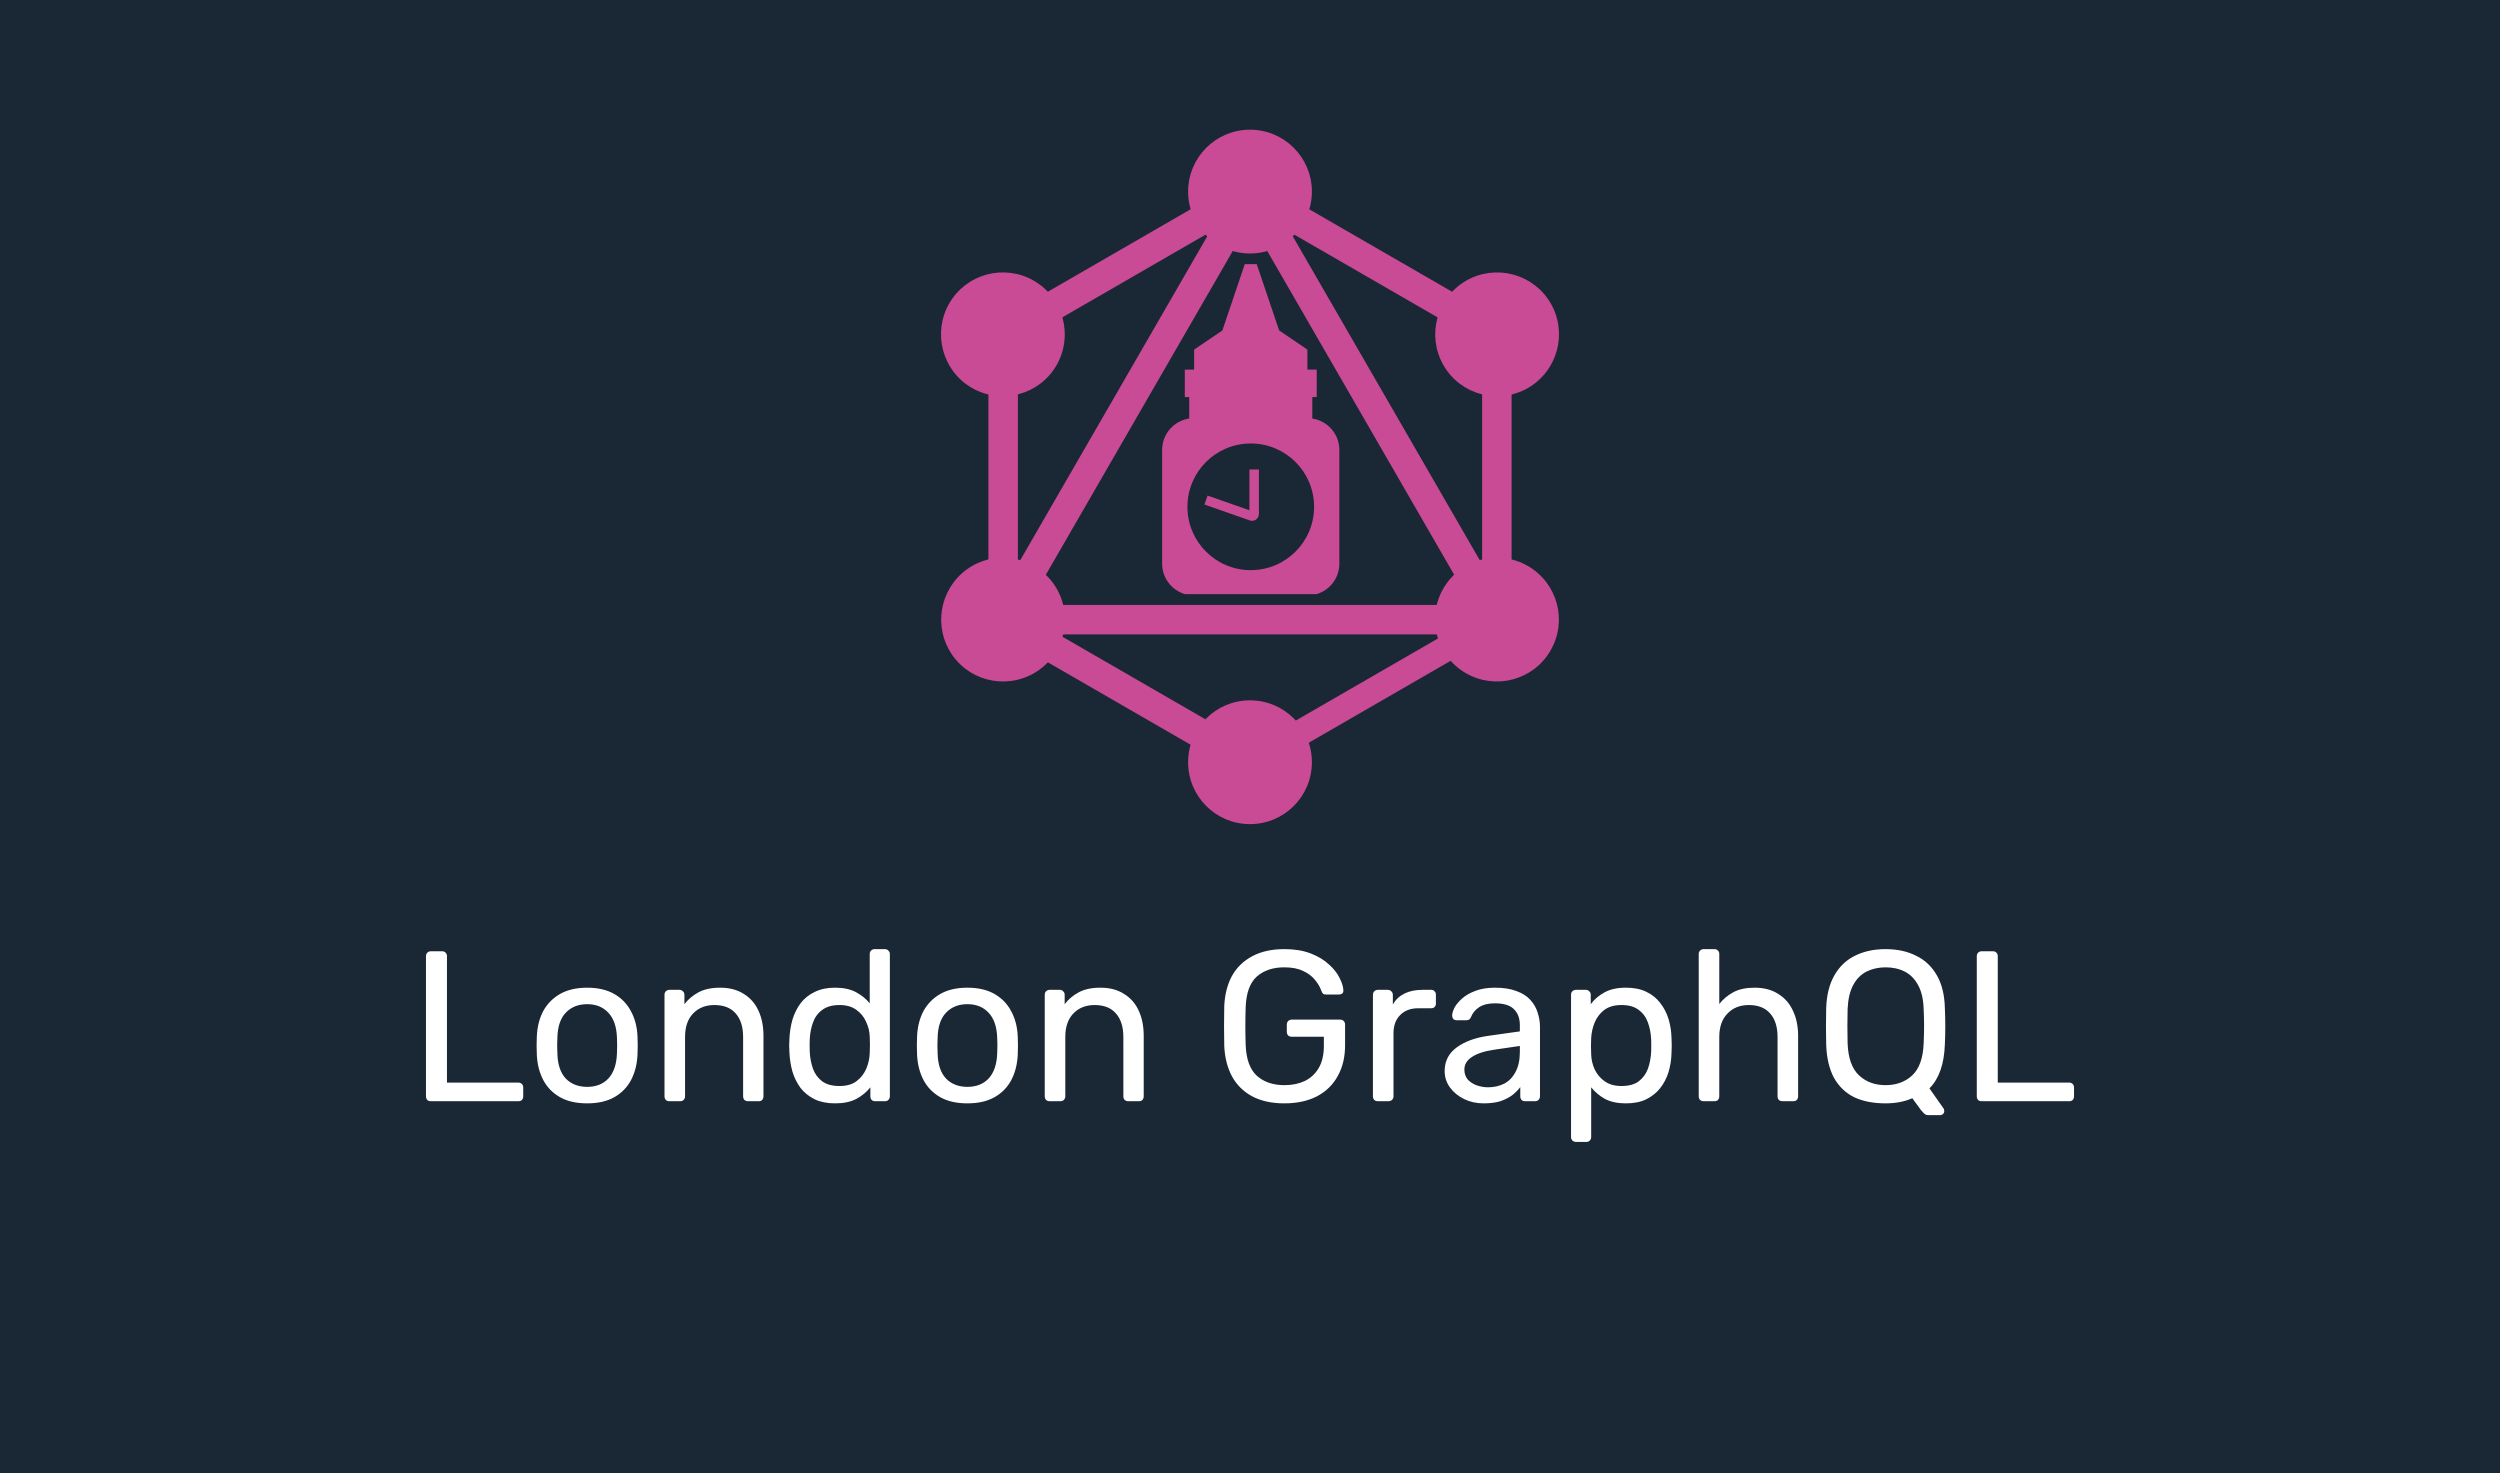 <?xml version="1.0" encoding="UTF-8" standalone="no"?>
<svg
   id="Layer_1"
   data-name="Layer 1"
   viewBox="0 0 560.17 330.15"
   version="1.1"
   sodipodi:docname="banner.svg"
   inkscape:version="1.3.2 (091e20e, 2023-11-25)"
   xmlns:inkscape="http://www.inkscape.org/namespaces/inkscape"
   xmlns:sodipodi="http://sodipodi.sourceforge.net/DTD/sodipodi-0.dtd"
   xmlns="http://www.w3.org/2000/svg"
   xmlns:svg="http://www.w3.org/2000/svg">
  <sodipodi:namedview
     id="namedview18"
     pagecolor="#ffffff"
     bordercolor="#666666"
     borderopacity="1.0"
     inkscape:showpageshadow="2"
     inkscape:pageopacity="0.0"
     inkscape:pagecheckerboard="0"
     inkscape:deskcolor="#d1d1d1"
     inkscape:zoom="3.8840774"
     inkscape:cx="280.24673"
     inkscape:cy="164.90403"
     inkscape:window-width="2864"
     inkscape:window-height="1584"
     inkscape:window-x="1"
     inkscape:window-y="26"
     inkscape:window-maximized="0"
     inkscape:current-layer="Layer_1" />
  <defs
     id="defs1">
    <style
       id="style1">
      .cls-1 {
        fill: #fff;
        font-family: Roboto-Bold, Roboto;
        font-size: 48px;
      }

      .cls-2 {
        fill: #c94a95;
      }

      .cls-3 {
        fill: #1a2735;
      }

      .cls-4 {
        letter-spacing: -.01em;
      }
    </style>
  </defs>
  <rect
     class="cls-3"
     width="560.17"
     height="330.15"
     id="rect1" />
  <path
     style="font-size:48px;font-family:Rubik;-inkscape-font-specification:Rubik;fill:#ffffff"
     d="m 96.551,246.75 q -0.528,0 -0.816,-0.288 -0.288,-0.336 -0.288,-0.816 v -31.392 q 0,-0.48 0.288,-0.768 0.288,-0.336 0.816,-0.336 h 2.544 q 0.48,0 0.768,0.336 0.288,0.288 0.288,0.768 v 28.32 h 15.984 q 0.528,0 0.816,0.336 0.288,0.288 0.288,0.816 v 1.92 q 0,0.48 -0.288,0.816 -0.288,0.288 -0.816,0.288 z m 35.013,0.48 q -3.648,0 -6.096,-1.392 -2.448,-1.392 -3.744,-3.84 -1.296,-2.496 -1.44,-5.664 -0.048,-0.816 -0.048,-2.064 0,-1.296 0.048,-2.064 0.144,-3.216 1.44,-5.664 1.344,-2.448 3.792,-3.84 2.448,-1.392 6.048,-1.392 3.6,0 6.048,1.392 2.448,1.392 3.744,3.84 1.344,2.448 1.488,5.664 0.048,0.768 0.048,2.064 0,1.248 -0.048,2.064 -0.144,3.168 -1.44,5.664 -1.296,2.448 -3.744,3.84 -2.448,1.392 -6.096,1.392 z m 0,-3.696 q 2.976,0 4.752,-1.872 1.776,-1.92 1.92,-5.568 0.048,-0.72 0.048,-1.824 0,-1.104 -0.048,-1.824 -0.144,-3.648 -1.92,-5.52 -1.776,-1.92 -4.752,-1.92 -2.976,0 -4.8,1.92 -1.776,1.872 -1.872,5.52 -0.048,0.72 -0.048,1.824 0,1.104 0.048,1.824 0.096,3.648 1.872,5.568 1.824,1.872 4.8,1.872 z m 18.432,3.216 q -0.48,0 -0.816,-0.288 -0.288,-0.336 -0.288,-0.816 v -22.752 q 0,-0.48 0.288,-0.768 0.336,-0.336 0.816,-0.336 h 2.256 q 0.48,0 0.768,0.336 0.336,0.288 0.336,0.768 v 2.112 q 1.248,-1.632 3.12,-2.64 1.92,-1.056 4.896,-1.056 3.12,0 5.28,1.392 2.208,1.344 3.312,3.792 1.104,2.4 1.104,5.616 v 13.536 q 0,0.48 -0.288,0.816 -0.288,0.288 -0.768,0.288 h -2.4 q -0.48,0 -0.816,-0.288 -0.288,-0.336 -0.288,-0.816 V 232.35 q 0,-3.36 -1.632,-5.232 -1.632,-1.92 -4.8,-1.92 -2.976,0 -4.8,1.92 -1.776,1.872 -1.776,5.232 v 13.296 q 0,0.48 -0.336,0.816 -0.288,0.288 -0.768,0.288 z m 37.104,0.48 q -2.64,0 -4.56,-0.912 -1.92,-0.96 -3.168,-2.544 -1.2,-1.632 -1.824,-3.696 -0.576,-2.064 -0.672,-4.368 -0.048,-0.768 -0.048,-1.44 0,-0.672 0.048,-1.44 0.096,-2.256 0.672,-4.32 0.624,-2.064 1.824,-3.696 1.248,-1.632 3.168,-2.544 1.92,-0.96 4.56,-0.96 2.832,0 4.704,1.008 1.872,1.008 3.072,2.496 v -11.04 q 0,-0.48 0.288,-0.768 0.336,-0.336 0.816,-0.336 h 2.304 q 0.48,0 0.768,0.336 0.336,0.288 0.336,0.768 v 31.872 q 0,0.48 -0.336,0.816 -0.288,0.288 -0.768,0.288 h -2.16 q -0.528,0 -0.816,-0.288 -0.288,-0.336 -0.288,-0.816 v -2.016 q -1.2,1.536 -3.12,2.592 -1.92,1.008 -4.8,1.008 z m 1.008,-3.888 q 2.4,0 3.84,-1.104 1.44,-1.104 2.16,-2.784 0.72,-1.728 0.768,-3.504 0.048,-0.768 0.048,-1.824 0,-1.104 -0.048,-1.872 -0.048,-1.68 -0.816,-3.312 -0.72,-1.632 -2.208,-2.688 -1.44,-1.056 -3.744,-1.056 -2.448,0 -3.888,1.104 -1.44,1.056 -2.064,2.832 -0.624,1.728 -0.72,3.744 -0.048,1.392 0,2.784 0.096,2.016 0.72,3.792 0.624,1.728 2.064,2.832 1.44,1.056 3.888,1.056 z m 28.656,3.888 q -3.648,0 -6.096,-1.392 -2.448,-1.392 -3.744,-3.84 -1.296,-2.496 -1.44,-5.664 -0.048,-0.816 -0.048,-2.064 0,-1.296 0.048,-2.064 0.144,-3.216 1.44,-5.664 1.344,-2.448 3.792,-3.84 2.448,-1.392 6.048,-1.392 3.6,0 6.048,1.392 2.448,1.392 3.744,3.84 1.344,2.448 1.488,5.664 0.048,0.768 0.048,2.064 0,1.248 -0.048,2.064 -0.144,3.168 -1.44,5.664 -1.296,2.448 -3.744,3.84 -2.448,1.392 -6.096,1.392 z m 0,-3.696 q 2.976,0 4.752,-1.872 1.776,-1.92 1.92,-5.568 0.048,-0.72 0.048,-1.824 0,-1.104 -0.048,-1.824 -0.144,-3.648 -1.92,-5.52 -1.776,-1.92 -4.752,-1.92 -2.976,0 -4.8,1.92 -1.776,1.872 -1.872,5.52 -0.048,0.72 -0.048,1.824 0,1.104 0.048,1.824 0.096,3.648 1.872,5.568 1.824,1.872 4.8,1.872 z m 18.432,3.216 q -0.48,0 -0.816,-0.288 -0.288,-0.336 -0.288,-0.816 v -22.752 q 0,-0.48 0.288,-0.768 0.336,-0.336 0.816,-0.336 h 2.256 q 0.48,0 0.768,0.336 0.336,0.288 0.336,0.768 v 2.112 q 1.248,-1.632 3.12,-2.64 1.92,-1.056 4.896,-1.056 3.12,0 5.28,1.392 2.208,1.344 3.312,3.792 1.104,2.4 1.104,5.616 v 13.536 q 0,0.48 -0.288,0.816 -0.288,0.288 -0.768,0.288 h -2.4 q -0.48,0 -0.816,-0.288 -0.288,-0.336 -0.288,-0.816 V 232.35 q 0,-3.36 -1.632,-5.232 -1.632,-1.92 -4.8,-1.92 -2.976,0 -4.8,1.92 -1.776,1.872 -1.776,5.232 v 13.296 q 0,0.48 -0.336,0.816 -0.288,0.288 -0.768,0.288 z m 52.56,0.48 q -4.224,0 -7.2,-1.584 -2.928,-1.584 -4.512,-4.464 -1.536,-2.88 -1.728,-6.768 -0.048,-2.112 -0.048,-4.464 0,-2.4 0.048,-4.56 0.192,-3.888 1.728,-6.72 1.584,-2.832 4.56,-4.416 2.976,-1.584 7.152,-1.584 3.408,0 5.904,0.96 2.496,0.96 4.08,2.448 1.632,1.44 2.4,3.024 0.816,1.584 0.864,2.784 0.048,0.432 -0.24,0.72 -0.288,0.24 -0.768,0.24 h -2.832 q -0.48,0 -0.72,-0.192 -0.192,-0.192 -0.384,-0.672 -0.432,-1.248 -1.44,-2.448 -0.96,-1.2 -2.64,-1.968 -1.632,-0.816 -4.224,-0.816 -3.792,0 -6.144,2.064 -2.304,2.064 -2.496,6.816 -0.144,4.272 0,8.544 0.192,4.8 2.544,6.912 2.352,2.064 6.144,2.064 2.544,0 4.512,-0.912 2.016,-0.96 3.168,-2.928 1.152,-1.968 1.152,-4.992 v -2.016 h -7.2 q -0.48,0 -0.816,-0.288 -0.288,-0.336 -0.288,-0.864 v -1.536 q 0,-0.528 0.288,-0.816 0.336,-0.336 0.816,-0.336 h 10.848 q 0.528,0 0.816,0.336 0.288,0.288 0.288,0.816 v 4.608 q 0,3.936 -1.632,6.864 -1.584,2.928 -4.656,4.56 -3.072,1.584 -7.344,1.584 z m 20.976,-0.48 q -0.48,0 -0.816,-0.288 -0.288,-0.336 -0.288,-0.816 v -22.704 q 0,-0.48 0.288,-0.816 0.336,-0.336 0.816,-0.336 h 2.208 q 0.48,0 0.816,0.336 0.336,0.336 0.336,0.816 v 2.112 q 0.96,-1.632 2.64,-2.448 1.68,-0.816 4.032,-0.816 h 1.92 q 0.48,0 0.768,0.336 0.288,0.288 0.288,0.768 v 1.968 q 0,0.48 -0.288,0.768 -0.288,0.288 -0.768,0.288 h -2.88 q -2.592,0 -4.08,1.536 -1.488,1.488 -1.488,4.08 v 14.112 q 0,0.48 -0.336,0.816 -0.336,0.288 -0.816,0.288 z m 23.703,0.48 q -2.4,0 -4.368,-0.96 -1.968,-0.96 -3.168,-2.592 -1.2,-1.632 -1.2,-3.696 0,-3.312 2.688,-5.28 2.688,-1.968 7.008,-2.592 l 7.152,-1.008 v -1.392 q 0,-2.304 -1.344,-3.6 -1.296,-1.296 -4.272,-1.296 -2.16,0 -3.504,0.864 -1.296,0.864 -1.824,2.208 -0.288,0.72 -1.008,0.72 h -2.16 q -0.528,0 -0.816,-0.288 -0.24,-0.336 -0.24,-0.768 0,-0.72 0.528,-1.776 0.576,-1.056 1.728,-2.064 1.152,-1.008 2.928,-1.68 1.824,-0.72 4.416,-0.72 2.88,0 4.848,0.768 1.968,0.72 3.072,1.968 1.152,1.248 1.632,2.832 0.528,1.584 0.528,3.216 v 15.552 q 0,0.48 -0.336,0.816 -0.288,0.288 -0.768,0.288 h -2.208 q -0.528,0 -0.816,-0.288 -0.288,-0.336 -0.288,-0.816 v -2.064 q -0.624,0.864 -1.68,1.728 -1.056,0.816 -2.64,1.392 -1.584,0.528 -3.888,0.528 z m 1.008,-3.6 q 1.968,0 3.6,-0.816 1.632,-0.864 2.544,-2.64 0.96,-1.776 0.96,-4.464 v -1.344 l -5.568,0.816 q -3.408,0.48 -5.136,1.632 -1.728,1.104 -1.728,2.832 0,1.344 0.768,2.256 0.816,0.864 2.016,1.296 1.248,0.432 2.544,0.432 z m 19.68,12.24 q -0.48,0 -0.816,-0.336 -0.288,-0.288 -0.288,-0.768 v -31.872 q 0,-0.48 0.288,-0.768 0.336,-0.336 0.816,-0.336 h 2.208 q 0.48,0 0.768,0.336 0.336,0.288 0.336,0.768 v 2.112 q 1.152,-1.584 3.072,-2.64 1.92,-1.056 4.8,-1.056 2.688,0 4.56,0.912 1.92,0.912 3.12,2.496 1.248,1.584 1.872,3.6 0.624,2.016 0.672,4.32 0.048,0.768 0.048,1.632 0,0.864 -0.048,1.632 -0.048,2.256 -0.672,4.32 -0.624,2.016 -1.872,3.6 -1.2,1.536 -3.12,2.496 -1.872,0.912 -4.56,0.912 -2.784,0 -4.704,-1.008 -1.872,-1.056 -3.072,-2.592 v 11.136 q 0,0.48 -0.288,0.768 -0.288,0.336 -0.816,0.336 z m 10.176,-12.528 q 2.496,0 3.888,-1.056 1.44,-1.104 2.064,-2.832 0.624,-1.776 0.72,-3.792 0.048,-1.392 0,-2.784 -0.096,-2.016 -0.72,-3.744 -0.624,-1.776 -2.064,-2.832 -1.392,-1.104 -3.888,-1.104 -2.352,0 -3.84,1.104 -1.44,1.104 -2.16,2.832 -0.672,1.68 -0.768,3.456 -0.048,0.768 -0.048,1.824 0,1.056 0.048,1.872 0.048,1.68 0.768,3.312 0.768,1.632 2.256,2.688 1.488,1.056 3.744,1.056 z m 18.432,3.408 q -0.48,0 -0.816,-0.288 -0.288,-0.336 -0.288,-0.816 v -31.872 q 0,-0.48 0.288,-0.768 0.336,-0.336 0.816,-0.336 h 2.4 q 0.528,0 0.816,0.336 0.288,0.288 0.288,0.768 v 11.184 q 1.296,-1.632 3.168,-2.64 1.872,-1.008 4.752,-1.008 3.12,0 5.28,1.392 2.208,1.344 3.312,3.792 1.152,2.4 1.152,5.616 v 13.536 q 0,0.48 -0.288,0.816 -0.288,0.288 -0.816,0.288 h -2.4 q -0.48,0 -0.816,-0.288 -0.288,-0.336 -0.288,-0.816 V 232.35 q 0,-3.36 -1.632,-5.232 -1.632,-1.92 -4.8,-1.92 -2.976,0 -4.8,1.92 -1.824,1.872 -1.824,5.232 v 13.296 q 0,0.48 -0.288,0.816 -0.288,0.288 -0.816,0.288 z m 50.352,3.12 q -0.624,0 -1.008,-0.432 -0.384,-0.384 -0.624,-0.672 l -1.968,-2.688 q -2.592,1.152 -6,1.152 -4.128,0 -7.056,-1.392 -2.88,-1.44 -4.512,-4.368 -1.584,-2.976 -1.728,-7.44 -0.048,-2.112 -0.048,-4.032 0,-1.968 0.048,-4.08 0.144,-4.416 1.824,-7.344 1.68,-2.976 4.608,-4.416 2.976,-1.488 6.864,-1.488 3.936,0 6.864,1.488 2.976,1.44 4.656,4.416 1.68,2.928 1.776,7.344 0.096,2.112 0.096,4.08 0,1.92 -0.096,4.032 -0.24,6.624 -3.456,9.84 l 3.168,4.512 q 0.048,0.048 0.096,0.144 0.048,0.144 0.048,0.384 0.048,0.384 -0.24,0.672 -0.288,0.288 -0.72,0.288 z m -9.6,-6.72 q 3.648,0 6,-2.208 2.352,-2.208 2.544,-7.152 0.096,-2.16 0.096,-3.84 0,-1.728 -0.096,-3.84 -0.096,-3.312 -1.248,-5.376 -1.104,-2.064 -2.976,-3.024 -1.872,-0.96 -4.32,-0.96 -2.352,0 -4.272,0.96 -1.872,0.96 -2.976,3.024 -1.104,2.064 -1.248,5.376 -0.048,2.112 -0.048,3.84 0,1.68 0.048,3.84 0.192,4.944 2.544,7.152 2.352,2.208 5.952,2.208 z m 21.552,3.6 q -0.528,0 -0.816,-0.288 -0.288,-0.336 -0.288,-0.816 v -31.392 q 0,-0.48 0.288,-0.768 0.288,-0.336 0.816,-0.336 h 2.544 q 0.48,0 0.768,0.336 0.288,0.288 0.288,0.768 v 28.32 h 15.984 q 0.528,0 0.816,0.336 0.288,0.288 0.288,0.816 v 1.92 q 0,0.48 -0.288,0.816 -0.288,0.288 -0.816,0.288 z"
     id="text3"
     class="cls-1"
     aria-label="London GraphQL" />
  <g
     id="g18"
     transform="translate(-11.405)">
    <g
       id="g16">
      <rect
         class="cls-2"
         x="200.19"
         y="87.6"
         width="127.26"
         height="6.6"
         transform="rotate(-60,263.812,90.905)"
         id="rect3" />
      <rect
         class="cls-2"
         x="227.84"
         y="135.55"
         width="127.26"
         height="6.6"
         id="rect4" />
      <rect
         class="cls-2"
         x="260.53"
         y="118.03"
         width="6.6"
         height="73.5"
         transform="rotate(-60,263.826,154.78)"
         id="rect5" />
      <rect
         class="cls-2"
         x="315.83"
         y="22.24"
         width="6.6"
         height="73.5"
         transform="rotate(-60,319.126,58.997)"
         id="rect6" />
      <rect
         class="cls-2"
         x="227.1"
         y="55.67"
         width="73.5"
         height="6.6"
         transform="rotate(-30,263.861,58.961)"
         id="rect7" />
      <rect
         class="cls-2"
         x="315.88"
         y="27.27"
         width="6.6"
         height="127.26"
         transform="rotate(-30,319.182,90.905)"
         id="rect8" />
      <rect
         class="cls-2"
         x="232.88"
         y="70.11"
         width="6.6"
         height="73.5"
         id="rect9" />
      <rect
         class="cls-2"
         x="343.5"
         y="70.11"
         width="6.6"
         height="73.5"
         id="rect10" />
      <rect
         class="cls-2"
         x="287.16"
         y="151.86"
         width="63.93"
         height="5.76"
         transform="rotate(-30,319.134,154.752)"
         id="rect11" />
      <path
         class="cls-2"
         d="m 358.83,145.76 c -3.81,6.64 -12.32,8.9 -18.95,5.09 -6.63,-3.81 -8.9,-12.32 -5.09,-18.95 3.81,-6.64 12.32,-8.9 18.95,-5.09 6.68,3.85 8.94,12.32 5.09,18.95"
         id="path11" />
      <path
         class="cls-2"
         d="m 248.14,81.84 c -3.81,6.64 -12.32,8.9 -18.95,5.09 -6.64,-3.81 -8.9,-12.32 -5.09,-18.95 3.81,-6.64 12.32,-8.9 18.95,-5.09 6.64,3.85 8.9,12.32 5.09,18.95"
         id="path12" />
      <path
         class="cls-2"
         d="m 224.14,145.76 c -3.81,-6.64 -1.55,-15.1 5.09,-18.95 6.64,-3.81 15.1,-1.55 18.95,5.09 3.81,6.64 1.55,15.1 -5.09,18.95 -6.68,3.81 -15.14,1.55 -18.95,-5.09"
         id="path13" />
      <path
         class="cls-2"
         d="m 334.84,81.84 c -3.81,-6.64 -1.55,-15.1 5.09,-18.95 6.64,-3.81 15.1,-1.55 18.95,5.09 3.81,6.64 1.55,15.1 -5.09,18.95 -6.64,3.81 -15.14,1.55 -18.95,-5.09"
         id="path14" />
      <path
         class="cls-2"
         d="m 291.49,184.66 c -7.67,0 -13.87,-6.2 -13.87,-13.87 0,-7.67 6.2,-13.87 13.87,-13.87 7.67,0 13.87,6.2 13.87,13.87 0,7.67 -6.2,13.87 -13.87,13.87"
         id="path15" />
      <path
         class="cls-2"
         d="m 291.49,56.8 c -7.67,0 -13.87,-6.2 -13.87,-13.87 0,-7.67 6.2,-13.87 13.87,-13.87 7.67,0 13.87,6.2 13.87,13.87 0,7.67 -6.2,13.87 -13.87,13.87"
         id="path16" />
    </g>
    <path
       class="cls-2"
       d="m 305.45,93.78 v -4.81 h 0.99 v -6.15 h -2.09 V 78.33 L 298.02,74.04 293,59.18 h -2.68 l -5.02,14.86 -6.33,4.29 v 4.49 h -2.09 v 6.15 h 0.99 v 4.81 c -3.42,0.5 -6.07,3.46 -6.07,7.01 v 25.53 c 0,3.2 2.15,5.92 5.08,6.8 h 29.55 c 2.93,-0.87 5.08,-3.59 5.08,-6.8 v -25.53 c 0,-3.55 -2.65,-6.51 -6.07,-7.01 z m -13.79,5.59 c 7.83,0 14.19,6.35 14.19,14.19 0,7.84 -6.35,14.19 -14.19,14.19 -7.84,0 -14.19,-6.35 -14.19,-14.19 0,-7.84 6.35,-14.19 14.19,-14.19 z"
       id="path17" />
    <path
       class="cls-2"
       d="m 291.96,116.7 c 0.32,0 0.62,-0.09 0.88,-0.28 0.41,-0.29 0.65,-0.76 0.65,-1.3 v -9.93 h -2.13 v 9.14 l -9.38,-3.29 -0.7,2.01 10.13,3.55 c 0.19,0.07 0.38,0.1 0.56,0.1 z"
       id="path18" />
  </g>
</svg>
